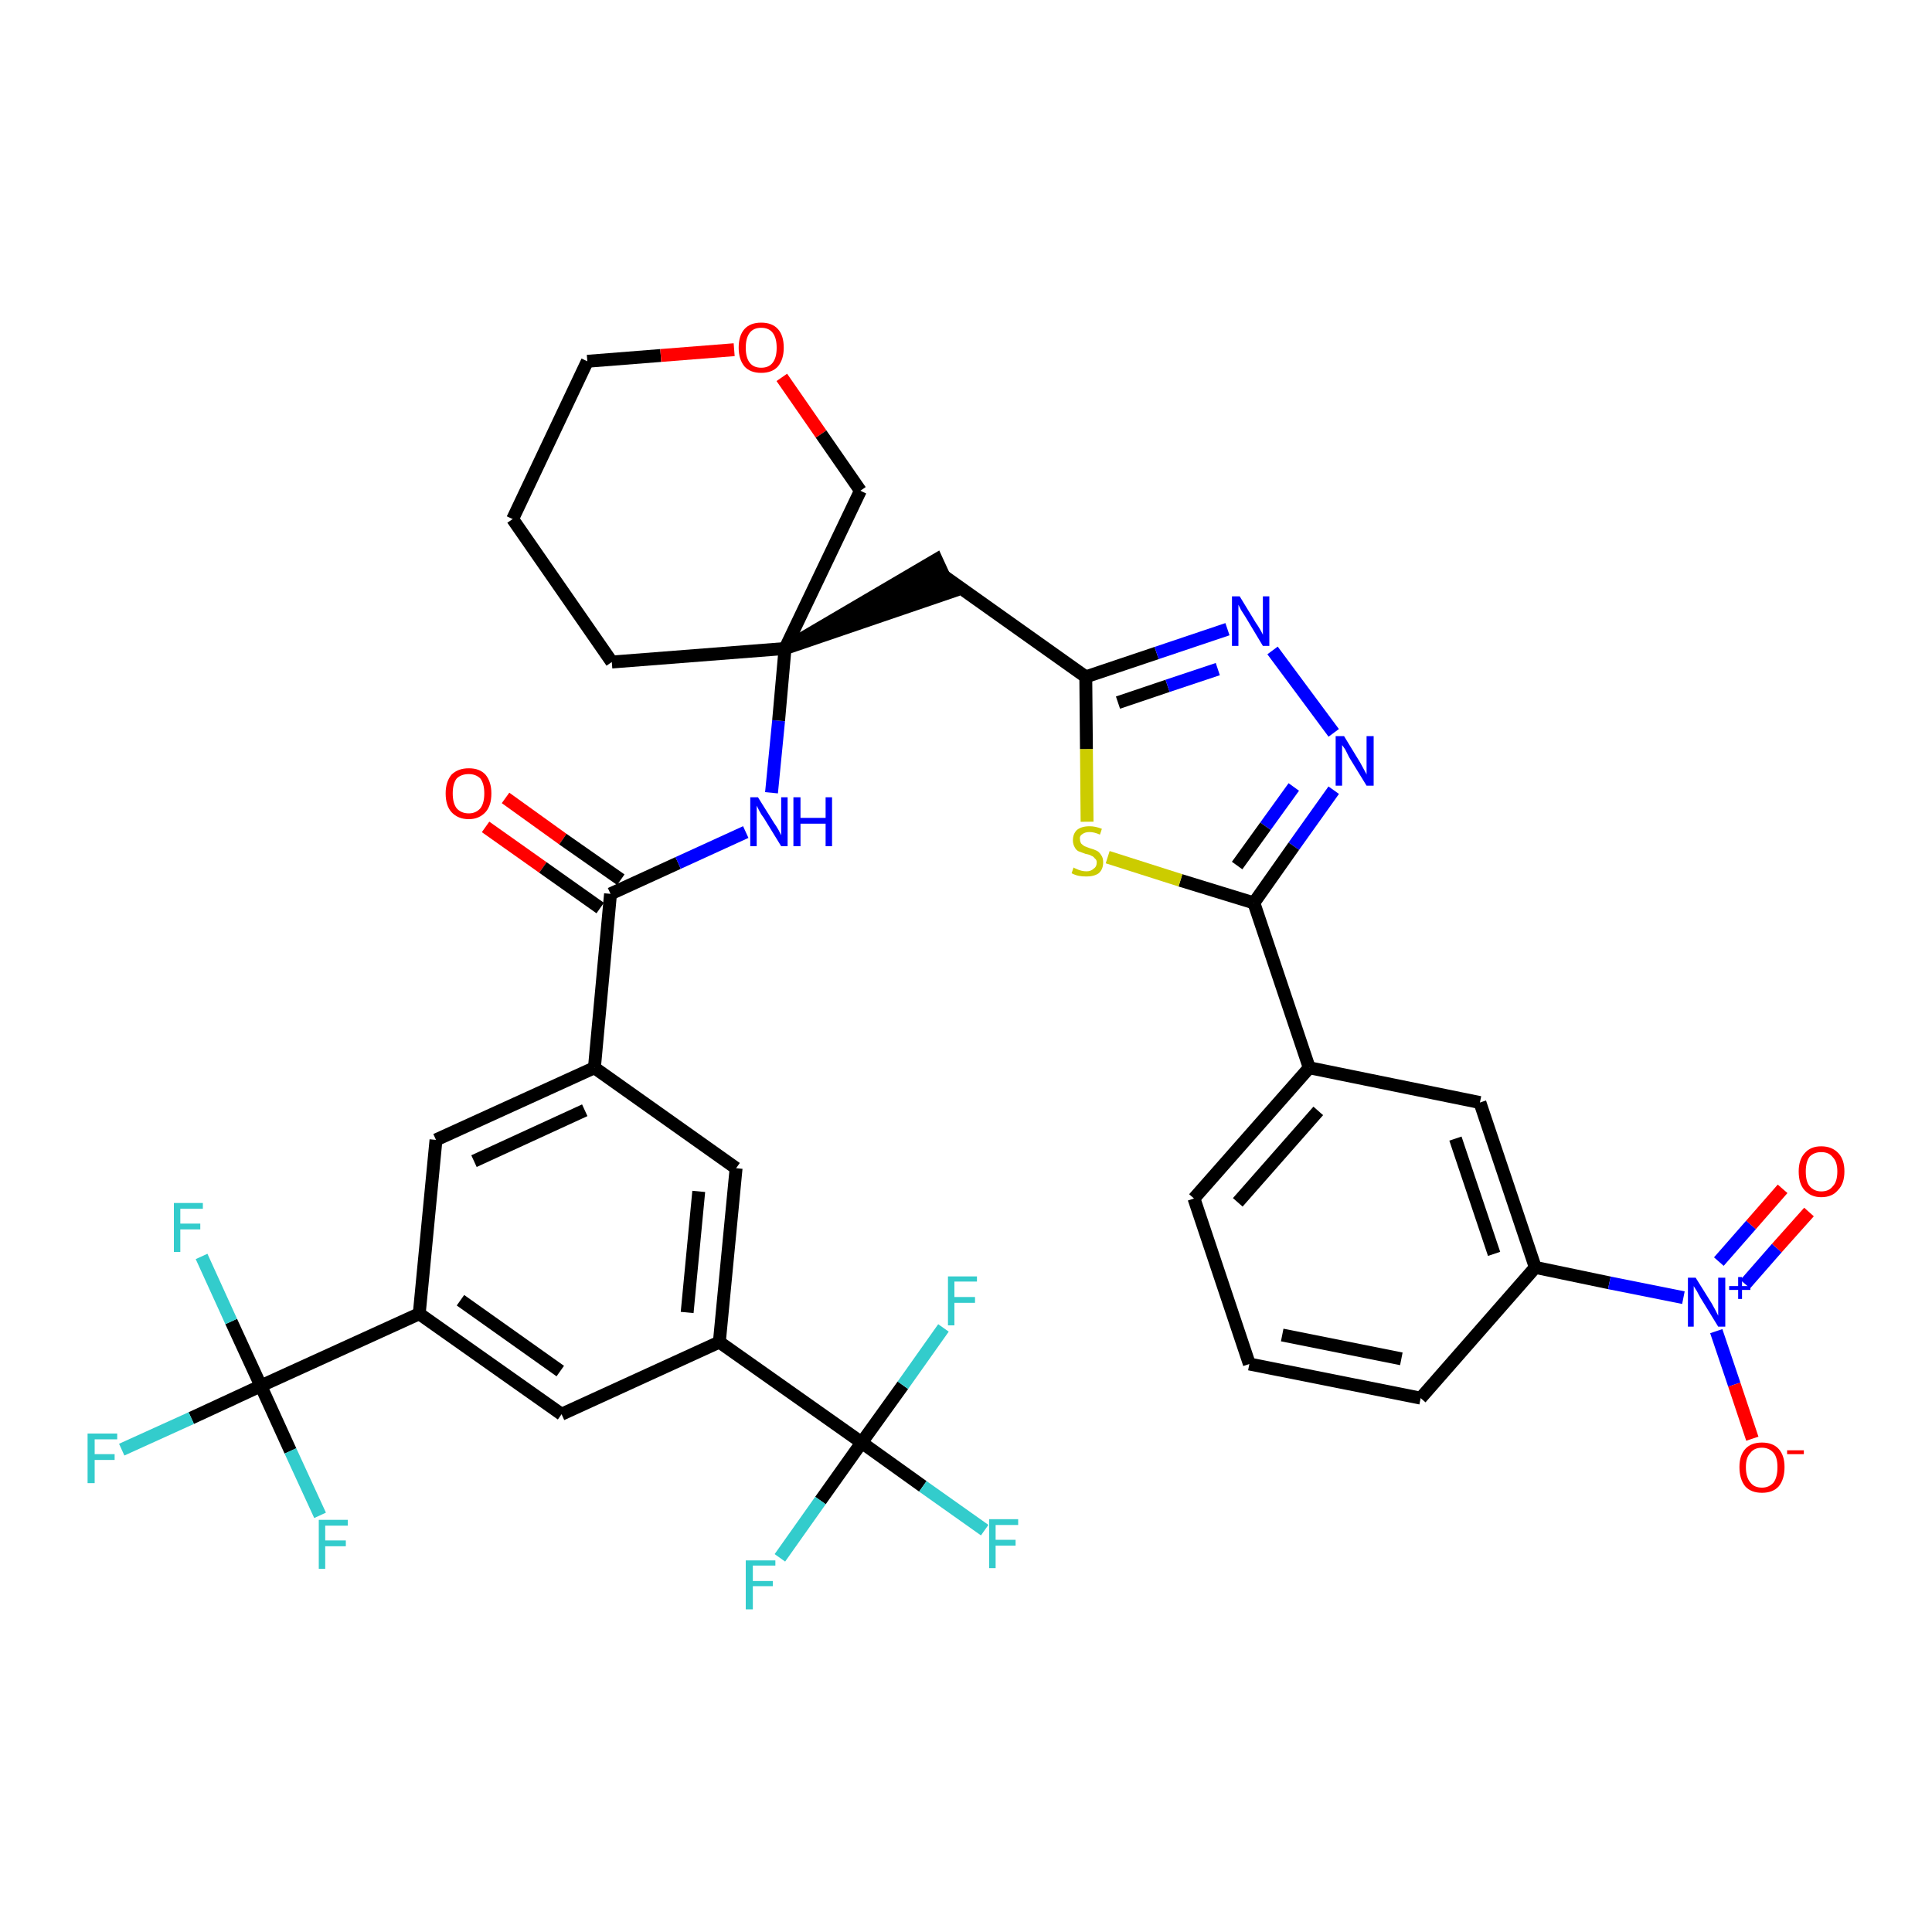 <?xml version='1.0' encoding='iso-8859-1'?>
<svg version='1.1' baseProfile='full'
              xmlns='http://www.w3.org/2000/svg'
                      xmlns:rdkit='http://www.rdkit.org/xml'
                      xmlns:xlink='http://www.w3.org/1999/xlink'
                  xml:space='preserve'
width='300px' height='300px' viewBox='0 0 300 300'>
<!-- END OF HEADER -->
<path class='bond-0 atom-0 atom-1' d='M 75.4,128.4 L 84.3,134.7' style='fill:none;fill-rule:evenodd;stroke:#FF0000;stroke-width:2.0px;stroke-linecap:butt;stroke-linejoin:miter;stroke-opacity:1' />
<path class='bond-0 atom-0 atom-1' d='M 84.3,134.7 L 93.2,141.0' style='fill:none;fill-rule:evenodd;stroke:#000000;stroke-width:2.0px;stroke-linecap:butt;stroke-linejoin:miter;stroke-opacity:1' />
<path class='bond-0 atom-0 atom-1' d='M 78.5,123.9 L 87.4,130.3' style='fill:none;fill-rule:evenodd;stroke:#FF0000;stroke-width:2.0px;stroke-linecap:butt;stroke-linejoin:miter;stroke-opacity:1' />
<path class='bond-0 atom-0 atom-1' d='M 87.4,130.3 L 96.4,136.6' style='fill:none;fill-rule:evenodd;stroke:#000000;stroke-width:2.0px;stroke-linecap:butt;stroke-linejoin:miter;stroke-opacity:1' />
<path class='bond-1 atom-1 atom-2' d='M 94.8,138.8 L 105.3,134.0' style='fill:none;fill-rule:evenodd;stroke:#000000;stroke-width:2.0px;stroke-linecap:butt;stroke-linejoin:miter;stroke-opacity:1' />
<path class='bond-1 atom-1 atom-2' d='M 105.3,134.0 L 115.8,129.2' style='fill:none;fill-rule:evenodd;stroke:#0000FF;stroke-width:2.0px;stroke-linecap:butt;stroke-linejoin:miter;stroke-opacity:1' />
<path class='bond-23 atom-1 atom-24' d='M 94.8,138.8 L 92.3,165.8' style='fill:none;fill-rule:evenodd;stroke:#000000;stroke-width:2.0px;stroke-linecap:butt;stroke-linejoin:miter;stroke-opacity:1' />
<path class='bond-2 atom-2 atom-3' d='M 119.8,123.1 L 120.9,111.9' style='fill:none;fill-rule:evenodd;stroke:#0000FF;stroke-width:2.0px;stroke-linecap:butt;stroke-linejoin:miter;stroke-opacity:1' />
<path class='bond-2 atom-2 atom-3' d='M 120.9,111.9 L 121.9,100.7' style='fill:none;fill-rule:evenodd;stroke:#000000;stroke-width:2.0px;stroke-linecap:butt;stroke-linejoin:miter;stroke-opacity:1' />
<path class='bond-3 atom-3 atom-4' d='M 121.9,100.7 L 147.7,91.9 L 145.4,86.9 Z' style='fill:#000000;fill-rule:evenodd;fill-opacity:1;stroke:#000000;stroke-width:2.0px;stroke-linecap:butt;stroke-linejoin:miter;stroke-opacity:1;' />
<path class='bond-18 atom-3 atom-19' d='M 121.9,100.7 L 95.0,102.8' style='fill:none;fill-rule:evenodd;stroke:#000000;stroke-width:2.0px;stroke-linecap:butt;stroke-linejoin:miter;stroke-opacity:1' />
<path class='bond-37 atom-23 atom-3' d='M 133.6,76.2 L 121.9,100.7' style='fill:none;fill-rule:evenodd;stroke:#000000;stroke-width:2.0px;stroke-linecap:butt;stroke-linejoin:miter;stroke-opacity:1' />
<path class='bond-4 atom-4 atom-5' d='M 146.5,89.4 L 168.6,105.1' style='fill:none;fill-rule:evenodd;stroke:#000000;stroke-width:2.0px;stroke-linecap:butt;stroke-linejoin:miter;stroke-opacity:1' />
<path class='bond-5 atom-5 atom-6' d='M 168.6,105.1 L 179.6,101.4' style='fill:none;fill-rule:evenodd;stroke:#000000;stroke-width:2.0px;stroke-linecap:butt;stroke-linejoin:miter;stroke-opacity:1' />
<path class='bond-5 atom-5 atom-6' d='M 179.6,101.4 L 190.6,97.7' style='fill:none;fill-rule:evenodd;stroke:#0000FF;stroke-width:2.0px;stroke-linecap:butt;stroke-linejoin:miter;stroke-opacity:1' />
<path class='bond-5 atom-5 atom-6' d='M 173.6,109.1 L 181.3,106.5' style='fill:none;fill-rule:evenodd;stroke:#000000;stroke-width:2.0px;stroke-linecap:butt;stroke-linejoin:miter;stroke-opacity:1' />
<path class='bond-5 atom-5 atom-6' d='M 181.3,106.5 L 189.1,103.9' style='fill:none;fill-rule:evenodd;stroke:#0000FF;stroke-width:2.0px;stroke-linecap:butt;stroke-linejoin:miter;stroke-opacity:1' />
<path class='bond-39 atom-18 atom-5' d='M 168.8,127.6 L 168.7,116.3' style='fill:none;fill-rule:evenodd;stroke:#CCCC00;stroke-width:2.0px;stroke-linecap:butt;stroke-linejoin:miter;stroke-opacity:1' />
<path class='bond-39 atom-18 atom-5' d='M 168.7,116.3 L 168.6,105.1' style='fill:none;fill-rule:evenodd;stroke:#000000;stroke-width:2.0px;stroke-linecap:butt;stroke-linejoin:miter;stroke-opacity:1' />
<path class='bond-6 atom-6 atom-7' d='M 197.6,101.0 L 207.1,113.8' style='fill:none;fill-rule:evenodd;stroke:#0000FF;stroke-width:2.0px;stroke-linecap:butt;stroke-linejoin:miter;stroke-opacity:1' />
<path class='bond-7 atom-7 atom-8' d='M 207.1,122.7 L 200.9,131.4' style='fill:none;fill-rule:evenodd;stroke:#0000FF;stroke-width:2.0px;stroke-linecap:butt;stroke-linejoin:miter;stroke-opacity:1' />
<path class='bond-7 atom-7 atom-8' d='M 200.9,131.4 L 194.7,140.2' style='fill:none;fill-rule:evenodd;stroke:#000000;stroke-width:2.0px;stroke-linecap:butt;stroke-linejoin:miter;stroke-opacity:1' />
<path class='bond-7 atom-7 atom-8' d='M 200.9,122.2 L 196.5,128.3' style='fill:none;fill-rule:evenodd;stroke:#0000FF;stroke-width:2.0px;stroke-linecap:butt;stroke-linejoin:miter;stroke-opacity:1' />
<path class='bond-7 atom-7 atom-8' d='M 196.5,128.3 L 192.1,134.4' style='fill:none;fill-rule:evenodd;stroke:#000000;stroke-width:2.0px;stroke-linecap:butt;stroke-linejoin:miter;stroke-opacity:1' />
<path class='bond-8 atom-8 atom-9' d='M 194.7,140.2 L 203.3,165.8' style='fill:none;fill-rule:evenodd;stroke:#000000;stroke-width:2.0px;stroke-linecap:butt;stroke-linejoin:miter;stroke-opacity:1' />
<path class='bond-17 atom-8 atom-18' d='M 194.7,140.2 L 183.3,136.7' style='fill:none;fill-rule:evenodd;stroke:#000000;stroke-width:2.0px;stroke-linecap:butt;stroke-linejoin:miter;stroke-opacity:1' />
<path class='bond-17 atom-8 atom-18' d='M 183.3,136.7 L 172.0,133.1' style='fill:none;fill-rule:evenodd;stroke:#CCCC00;stroke-width:2.0px;stroke-linecap:butt;stroke-linejoin:miter;stroke-opacity:1' />
<path class='bond-9 atom-9 atom-10' d='M 203.3,165.8 L 185.4,186.1' style='fill:none;fill-rule:evenodd;stroke:#000000;stroke-width:2.0px;stroke-linecap:butt;stroke-linejoin:miter;stroke-opacity:1' />
<path class='bond-9 atom-9 atom-10' d='M 204.7,172.5 L 192.2,186.7' style='fill:none;fill-rule:evenodd;stroke:#000000;stroke-width:2.0px;stroke-linecap:butt;stroke-linejoin:miter;stroke-opacity:1' />
<path class='bond-40 atom-17 atom-9' d='M 229.8,171.2 L 203.3,165.8' style='fill:none;fill-rule:evenodd;stroke:#000000;stroke-width:2.0px;stroke-linecap:butt;stroke-linejoin:miter;stroke-opacity:1' />
<path class='bond-10 atom-10 atom-11' d='M 185.4,186.1 L 194.0,211.8' style='fill:none;fill-rule:evenodd;stroke:#000000;stroke-width:2.0px;stroke-linecap:butt;stroke-linejoin:miter;stroke-opacity:1' />
<path class='bond-11 atom-11 atom-12' d='M 194.0,211.8 L 220.6,217.1' style='fill:none;fill-rule:evenodd;stroke:#000000;stroke-width:2.0px;stroke-linecap:butt;stroke-linejoin:miter;stroke-opacity:1' />
<path class='bond-11 atom-11 atom-12' d='M 199.1,207.3 L 217.6,211.0' style='fill:none;fill-rule:evenodd;stroke:#000000;stroke-width:2.0px;stroke-linecap:butt;stroke-linejoin:miter;stroke-opacity:1' />
<path class='bond-12 atom-12 atom-13' d='M 220.6,217.1 L 238.4,196.8' style='fill:none;fill-rule:evenodd;stroke:#000000;stroke-width:2.0px;stroke-linecap:butt;stroke-linejoin:miter;stroke-opacity:1' />
<path class='bond-13 atom-13 atom-14' d='M 238.4,196.8 L 249.9,199.2' style='fill:none;fill-rule:evenodd;stroke:#000000;stroke-width:2.0px;stroke-linecap:butt;stroke-linejoin:miter;stroke-opacity:1' />
<path class='bond-13 atom-13 atom-14' d='M 249.9,199.2 L 261.4,201.5' style='fill:none;fill-rule:evenodd;stroke:#0000FF;stroke-width:2.0px;stroke-linecap:butt;stroke-linejoin:miter;stroke-opacity:1' />
<path class='bond-16 atom-13 atom-17' d='M 238.4,196.8 L 229.8,171.2' style='fill:none;fill-rule:evenodd;stroke:#000000;stroke-width:2.0px;stroke-linecap:butt;stroke-linejoin:miter;stroke-opacity:1' />
<path class='bond-16 atom-13 atom-17' d='M 232.0,194.7 L 226.0,176.8' style='fill:none;fill-rule:evenodd;stroke:#000000;stroke-width:2.0px;stroke-linecap:butt;stroke-linejoin:miter;stroke-opacity:1' />
<path class='bond-14 atom-14 atom-15' d='M 271.0,199.4 L 275.9,193.8' style='fill:none;fill-rule:evenodd;stroke:#0000FF;stroke-width:2.0px;stroke-linecap:butt;stroke-linejoin:miter;stroke-opacity:1' />
<path class='bond-14 atom-14 atom-15' d='M 275.9,193.8 L 280.9,188.2' style='fill:none;fill-rule:evenodd;stroke:#FF0000;stroke-width:2.0px;stroke-linecap:butt;stroke-linejoin:miter;stroke-opacity:1' />
<path class='bond-14 atom-14 atom-15' d='M 266.9,195.9 L 271.9,190.2' style='fill:none;fill-rule:evenodd;stroke:#0000FF;stroke-width:2.0px;stroke-linecap:butt;stroke-linejoin:miter;stroke-opacity:1' />
<path class='bond-14 atom-14 atom-15' d='M 271.9,190.2 L 276.8,184.6' style='fill:none;fill-rule:evenodd;stroke:#FF0000;stroke-width:2.0px;stroke-linecap:butt;stroke-linejoin:miter;stroke-opacity:1' />
<path class='bond-15 atom-14 atom-16' d='M 266.5,206.7 L 269.3,215.0' style='fill:none;fill-rule:evenodd;stroke:#0000FF;stroke-width:2.0px;stroke-linecap:butt;stroke-linejoin:miter;stroke-opacity:1' />
<path class='bond-15 atom-14 atom-16' d='M 269.3,215.0 L 272.1,223.4' style='fill:none;fill-rule:evenodd;stroke:#FF0000;stroke-width:2.0px;stroke-linecap:butt;stroke-linejoin:miter;stroke-opacity:1' />
<path class='bond-19 atom-19 atom-20' d='M 95.0,102.8 L 79.6,80.6' style='fill:none;fill-rule:evenodd;stroke:#000000;stroke-width:2.0px;stroke-linecap:butt;stroke-linejoin:miter;stroke-opacity:1' />
<path class='bond-20 atom-20 atom-21' d='M 79.6,80.6 L 91.2,56.1' style='fill:none;fill-rule:evenodd;stroke:#000000;stroke-width:2.0px;stroke-linecap:butt;stroke-linejoin:miter;stroke-opacity:1' />
<path class='bond-21 atom-21 atom-22' d='M 91.2,56.1 L 102.6,55.2' style='fill:none;fill-rule:evenodd;stroke:#000000;stroke-width:2.0px;stroke-linecap:butt;stroke-linejoin:miter;stroke-opacity:1' />
<path class='bond-21 atom-21 atom-22' d='M 102.6,55.2 L 114.0,54.3' style='fill:none;fill-rule:evenodd;stroke:#FF0000;stroke-width:2.0px;stroke-linecap:butt;stroke-linejoin:miter;stroke-opacity:1' />
<path class='bond-22 atom-22 atom-23' d='M 121.4,58.6 L 127.5,67.4' style='fill:none;fill-rule:evenodd;stroke:#FF0000;stroke-width:2.0px;stroke-linecap:butt;stroke-linejoin:miter;stroke-opacity:1' />
<path class='bond-22 atom-22 atom-23' d='M 127.5,67.4 L 133.6,76.2' style='fill:none;fill-rule:evenodd;stroke:#000000;stroke-width:2.0px;stroke-linecap:butt;stroke-linejoin:miter;stroke-opacity:1' />
<path class='bond-24 atom-24 atom-25' d='M 92.3,165.8 L 67.7,177.0' style='fill:none;fill-rule:evenodd;stroke:#000000;stroke-width:2.0px;stroke-linecap:butt;stroke-linejoin:miter;stroke-opacity:1' />
<path class='bond-24 atom-24 atom-25' d='M 90.8,172.4 L 73.6,180.3' style='fill:none;fill-rule:evenodd;stroke:#000000;stroke-width:2.0px;stroke-linecap:butt;stroke-linejoin:miter;stroke-opacity:1' />
<path class='bond-38 atom-37 atom-24' d='M 114.3,181.4 L 92.3,165.8' style='fill:none;fill-rule:evenodd;stroke:#000000;stroke-width:2.0px;stroke-linecap:butt;stroke-linejoin:miter;stroke-opacity:1' />
<path class='bond-25 atom-25 atom-26' d='M 67.7,177.0 L 65.1,204.0' style='fill:none;fill-rule:evenodd;stroke:#000000;stroke-width:2.0px;stroke-linecap:butt;stroke-linejoin:miter;stroke-opacity:1' />
<path class='bond-26 atom-26 atom-27' d='M 65.1,204.0 L 40.5,215.2' style='fill:none;fill-rule:evenodd;stroke:#000000;stroke-width:2.0px;stroke-linecap:butt;stroke-linejoin:miter;stroke-opacity:1' />
<path class='bond-30 atom-26 atom-31' d='M 65.1,204.0 L 87.2,219.6' style='fill:none;fill-rule:evenodd;stroke:#000000;stroke-width:2.0px;stroke-linecap:butt;stroke-linejoin:miter;stroke-opacity:1' />
<path class='bond-30 atom-26 atom-31' d='M 71.5,201.9 L 87.0,212.9' style='fill:none;fill-rule:evenodd;stroke:#000000;stroke-width:2.0px;stroke-linecap:butt;stroke-linejoin:miter;stroke-opacity:1' />
<path class='bond-27 atom-27 atom-28' d='M 40.5,215.2 L 29.7,220.2' style='fill:none;fill-rule:evenodd;stroke:#000000;stroke-width:2.0px;stroke-linecap:butt;stroke-linejoin:miter;stroke-opacity:1' />
<path class='bond-27 atom-27 atom-28' d='M 29.7,220.2 L 18.9,225.1' style='fill:none;fill-rule:evenodd;stroke:#33CCCC;stroke-width:2.0px;stroke-linecap:butt;stroke-linejoin:miter;stroke-opacity:1' />
<path class='bond-28 atom-27 atom-29' d='M 40.5,215.2 L 35.9,205.2' style='fill:none;fill-rule:evenodd;stroke:#000000;stroke-width:2.0px;stroke-linecap:butt;stroke-linejoin:miter;stroke-opacity:1' />
<path class='bond-28 atom-27 atom-29' d='M 35.9,205.2 L 31.3,195.1' style='fill:none;fill-rule:evenodd;stroke:#33CCCC;stroke-width:2.0px;stroke-linecap:butt;stroke-linejoin:miter;stroke-opacity:1' />
<path class='bond-29 atom-27 atom-30' d='M 40.5,215.2 L 45.1,225.3' style='fill:none;fill-rule:evenodd;stroke:#000000;stroke-width:2.0px;stroke-linecap:butt;stroke-linejoin:miter;stroke-opacity:1' />
<path class='bond-29 atom-27 atom-30' d='M 45.1,225.3 L 49.7,235.3' style='fill:none;fill-rule:evenodd;stroke:#33CCCC;stroke-width:2.0px;stroke-linecap:butt;stroke-linejoin:miter;stroke-opacity:1' />
<path class='bond-31 atom-31 atom-32' d='M 87.2,219.6 L 111.7,208.4' style='fill:none;fill-rule:evenodd;stroke:#000000;stroke-width:2.0px;stroke-linecap:butt;stroke-linejoin:miter;stroke-opacity:1' />
<path class='bond-32 atom-32 atom-33' d='M 111.7,208.4 L 133.8,224.0' style='fill:none;fill-rule:evenodd;stroke:#000000;stroke-width:2.0px;stroke-linecap:butt;stroke-linejoin:miter;stroke-opacity:1' />
<path class='bond-36 atom-32 atom-37' d='M 111.7,208.4 L 114.3,181.4' style='fill:none;fill-rule:evenodd;stroke:#000000;stroke-width:2.0px;stroke-linecap:butt;stroke-linejoin:miter;stroke-opacity:1' />
<path class='bond-36 atom-32 atom-37' d='M 106.7,203.8 L 108.5,185.0' style='fill:none;fill-rule:evenodd;stroke:#000000;stroke-width:2.0px;stroke-linecap:butt;stroke-linejoin:miter;stroke-opacity:1' />
<path class='bond-33 atom-33 atom-34' d='M 133.8,224.0 L 143.3,230.8' style='fill:none;fill-rule:evenodd;stroke:#000000;stroke-width:2.0px;stroke-linecap:butt;stroke-linejoin:miter;stroke-opacity:1' />
<path class='bond-33 atom-33 atom-34' d='M 143.3,230.8 L 152.9,237.6' style='fill:none;fill-rule:evenodd;stroke:#33CCCC;stroke-width:2.0px;stroke-linecap:butt;stroke-linejoin:miter;stroke-opacity:1' />
<path class='bond-34 atom-33 atom-35' d='M 133.8,224.0 L 127.4,233.0' style='fill:none;fill-rule:evenodd;stroke:#000000;stroke-width:2.0px;stroke-linecap:butt;stroke-linejoin:miter;stroke-opacity:1' />
<path class='bond-34 atom-33 atom-35' d='M 127.4,233.0 L 121.1,241.9' style='fill:none;fill-rule:evenodd;stroke:#33CCCC;stroke-width:2.0px;stroke-linecap:butt;stroke-linejoin:miter;stroke-opacity:1' />
<path class='bond-35 atom-33 atom-36' d='M 133.8,224.0 L 140.2,215.1' style='fill:none;fill-rule:evenodd;stroke:#000000;stroke-width:2.0px;stroke-linecap:butt;stroke-linejoin:miter;stroke-opacity:1' />
<path class='bond-35 atom-33 atom-36' d='M 140.2,215.1 L 146.5,206.2' style='fill:none;fill-rule:evenodd;stroke:#33CCCC;stroke-width:2.0px;stroke-linecap:butt;stroke-linejoin:miter;stroke-opacity:1' />
<path  class='atom-0' d='M 69.2 123.2
Q 69.2 121.4, 70.1 120.3
Q 71.1 119.3, 72.8 119.3
Q 74.5 119.3, 75.4 120.3
Q 76.3 121.4, 76.3 123.2
Q 76.3 125.1, 75.4 126.1
Q 74.4 127.2, 72.8 127.2
Q 71.1 127.2, 70.1 126.1
Q 69.2 125.1, 69.2 123.2
M 72.8 126.3
Q 73.9 126.3, 74.6 125.5
Q 75.2 124.7, 75.2 123.2
Q 75.2 121.7, 74.6 120.9
Q 73.9 120.2, 72.8 120.2
Q 71.6 120.2, 70.9 120.9
Q 70.3 121.7, 70.3 123.2
Q 70.3 124.7, 70.9 125.5
Q 71.6 126.3, 72.8 126.3
' fill='#FF0000'/>
<path  class='atom-2' d='M 117.7 123.8
L 120.2 127.8
Q 120.5 128.2, 120.9 128.9
Q 121.3 129.7, 121.3 129.7
L 121.3 123.8
L 122.3 123.8
L 122.3 131.4
L 121.3 131.4
L 118.6 127.0
Q 118.2 126.5, 117.9 125.9
Q 117.6 125.3, 117.5 125.1
L 117.5 131.4
L 116.5 131.4
L 116.5 123.8
L 117.7 123.8
' fill='#0000FF'/>
<path  class='atom-2' d='M 123.2 123.8
L 124.3 123.8
L 124.3 127.0
L 128.2 127.0
L 128.2 123.8
L 129.2 123.8
L 129.2 131.4
L 128.2 131.4
L 128.2 127.9
L 124.3 127.9
L 124.3 131.4
L 123.2 131.4
L 123.2 123.8
' fill='#0000FF'/>
<path  class='atom-6' d='M 192.5 92.6
L 195.0 96.7
Q 195.3 97.1, 195.7 97.8
Q 196.1 98.5, 196.1 98.6
L 196.1 92.6
L 197.1 92.6
L 197.1 100.3
L 196.1 100.3
L 193.4 95.8
Q 193.1 95.3, 192.7 94.7
Q 192.4 94.1, 192.3 93.9
L 192.3 100.3
L 191.3 100.3
L 191.3 92.6
L 192.5 92.6
' fill='#0000FF'/>
<path  class='atom-7' d='M 208.7 114.3
L 211.2 118.4
Q 211.4 118.8, 211.8 119.5
Q 212.2 120.2, 212.2 120.3
L 212.2 114.3
L 213.3 114.3
L 213.3 122.0
L 212.2 122.0
L 209.5 117.6
Q 209.2 117.0, 208.9 116.4
Q 208.5 115.8, 208.4 115.7
L 208.4 122.0
L 207.4 122.0
L 207.4 114.3
L 208.7 114.3
' fill='#0000FF'/>
<path  class='atom-14' d='M 263.3 198.4
L 265.8 202.4
Q 266.0 202.8, 266.4 203.5
Q 266.8 204.3, 266.8 204.3
L 266.8 198.4
L 267.9 198.4
L 267.9 206.0
L 266.8 206.0
L 264.1 201.6
Q 263.8 201.1, 263.5 200.5
Q 263.1 199.9, 263.0 199.7
L 263.0 206.0
L 262.1 206.0
L 262.1 198.4
L 263.3 198.4
' fill='#0000FF'/>
<path  class='atom-14' d='M 268.5 199.7
L 269.9 199.7
L 269.9 198.3
L 270.5 198.3
L 270.5 199.7
L 271.8 199.7
L 271.8 200.3
L 270.5 200.3
L 270.5 201.7
L 269.9 201.7
L 269.9 200.3
L 268.5 200.3
L 268.5 199.7
' fill='#0000FF'/>
<path  class='atom-15' d='M 279.3 181.9
Q 279.3 180.1, 280.2 179.1
Q 281.1 178.0, 282.8 178.0
Q 284.5 178.0, 285.5 179.1
Q 286.4 180.1, 286.4 181.9
Q 286.4 183.8, 285.4 184.8
Q 284.5 185.9, 282.8 185.9
Q 281.2 185.9, 280.2 184.8
Q 279.3 183.8, 279.3 181.9
M 282.8 185.0
Q 284.0 185.0, 284.6 184.2
Q 285.3 183.5, 285.3 181.9
Q 285.3 180.4, 284.6 179.7
Q 284.0 178.9, 282.8 178.9
Q 281.7 178.9, 281.0 179.6
Q 280.4 180.4, 280.4 181.9
Q 280.4 183.5, 281.0 184.2
Q 281.7 185.0, 282.8 185.0
' fill='#FF0000'/>
<path  class='atom-16' d='M 270.1 227.8
Q 270.1 226.0, 271.0 225.0
Q 271.9 224.0, 273.6 224.0
Q 275.3 224.0, 276.2 225.0
Q 277.1 226.0, 277.1 227.8
Q 277.1 229.7, 276.2 230.8
Q 275.3 231.8, 273.6 231.8
Q 271.9 231.8, 271.0 230.8
Q 270.1 229.7, 270.1 227.8
M 273.6 231.0
Q 274.7 231.0, 275.4 230.2
Q 276.0 229.4, 276.0 227.8
Q 276.0 226.3, 275.4 225.6
Q 274.7 224.8, 273.6 224.8
Q 272.4 224.8, 271.8 225.6
Q 271.1 226.3, 271.1 227.8
Q 271.1 229.4, 271.8 230.2
Q 272.4 231.0, 273.6 231.0
' fill='#FF0000'/>
<path  class='atom-16' d='M 277.5 225.2
L 280.1 225.2
L 280.1 225.8
L 277.5 225.8
L 277.5 225.2
' fill='#FF0000'/>
<path  class='atom-18' d='M 166.7 134.7
Q 166.8 134.8, 167.1 134.9
Q 167.5 135.1, 167.9 135.2
Q 168.3 135.3, 168.7 135.3
Q 169.4 135.3, 169.8 134.9
Q 170.3 134.6, 170.3 133.9
Q 170.3 133.5, 170.0 133.3
Q 169.8 133.0, 169.5 132.9
Q 169.2 132.7, 168.6 132.6
Q 168.0 132.4, 167.5 132.2
Q 167.1 132.0, 166.9 131.6
Q 166.6 131.1, 166.6 130.5
Q 166.6 129.5, 167.2 128.9
Q 167.9 128.3, 169.2 128.3
Q 170.1 128.3, 171.1 128.7
L 170.8 129.6
Q 169.9 129.2, 169.2 129.2
Q 168.5 129.2, 168.1 129.5
Q 167.6 129.8, 167.7 130.3
Q 167.7 130.7, 167.9 131.0
Q 168.1 131.2, 168.4 131.4
Q 168.7 131.5, 169.2 131.7
Q 169.9 131.9, 170.3 132.1
Q 170.7 132.3, 171.0 132.8
Q 171.3 133.2, 171.3 133.9
Q 171.3 135.0, 170.6 135.6
Q 169.9 136.1, 168.7 136.1
Q 168.0 136.1, 167.5 136.0
Q 167.0 135.9, 166.4 135.6
L 166.7 134.7
' fill='#CCCC00'/>
<path  class='atom-22' d='M 114.7 54.0
Q 114.7 52.1, 115.6 51.1
Q 116.5 50.1, 118.2 50.1
Q 119.9 50.1, 120.8 51.1
Q 121.7 52.1, 121.7 54.0
Q 121.7 55.8, 120.8 56.9
Q 119.9 57.9, 118.2 57.9
Q 116.5 57.9, 115.6 56.9
Q 114.7 55.8, 114.7 54.0
M 118.2 57.1
Q 119.4 57.1, 120.0 56.3
Q 120.6 55.5, 120.6 54.0
Q 120.6 52.5, 120.0 51.7
Q 119.4 50.9, 118.2 50.9
Q 117.0 50.9, 116.4 51.7
Q 115.8 52.5, 115.8 54.0
Q 115.8 55.5, 116.4 56.3
Q 117.0 57.1, 118.2 57.1
' fill='#FF0000'/>
<path  class='atom-28' d='M 13.6 222.6
L 18.2 222.6
L 18.2 223.5
L 14.7 223.5
L 14.7 225.8
L 17.8 225.8
L 17.8 226.7
L 14.7 226.7
L 14.7 230.3
L 13.6 230.3
L 13.6 222.6
' fill='#33CCCC'/>
<path  class='atom-29' d='M 27.0 186.8
L 31.5 186.8
L 31.5 187.7
L 28.0 187.7
L 28.0 190.0
L 31.1 190.0
L 31.1 190.9
L 28.0 190.9
L 28.0 194.4
L 27.0 194.4
L 27.0 186.8
' fill='#33CCCC'/>
<path  class='atom-30' d='M 49.5 236.0
L 54.0 236.0
L 54.0 236.9
L 50.5 236.9
L 50.5 239.2
L 53.7 239.2
L 53.7 240.1
L 50.5 240.1
L 50.5 243.6
L 49.5 243.6
L 49.5 236.0
' fill='#33CCCC'/>
<path  class='atom-34' d='M 153.6 235.9
L 158.1 235.9
L 158.1 236.8
L 154.6 236.8
L 154.6 239.1
L 157.7 239.1
L 157.7 240.0
L 154.6 240.0
L 154.6 243.5
L 153.6 243.5
L 153.6 235.9
' fill='#33CCCC'/>
<path  class='atom-35' d='M 115.8 242.3
L 120.4 242.3
L 120.4 243.1
L 116.9 243.1
L 116.9 245.5
L 120.0 245.5
L 120.0 246.3
L 116.9 246.3
L 116.9 249.9
L 115.8 249.9
L 115.8 242.3
' fill='#33CCCC'/>
<path  class='atom-36' d='M 147.2 198.2
L 151.7 198.2
L 151.7 199.0
L 148.2 199.0
L 148.2 201.4
L 151.4 201.4
L 151.4 202.3
L 148.2 202.3
L 148.2 205.8
L 147.2 205.8
L 147.2 198.2
' fill='#33CCCC'/>
</svg>

